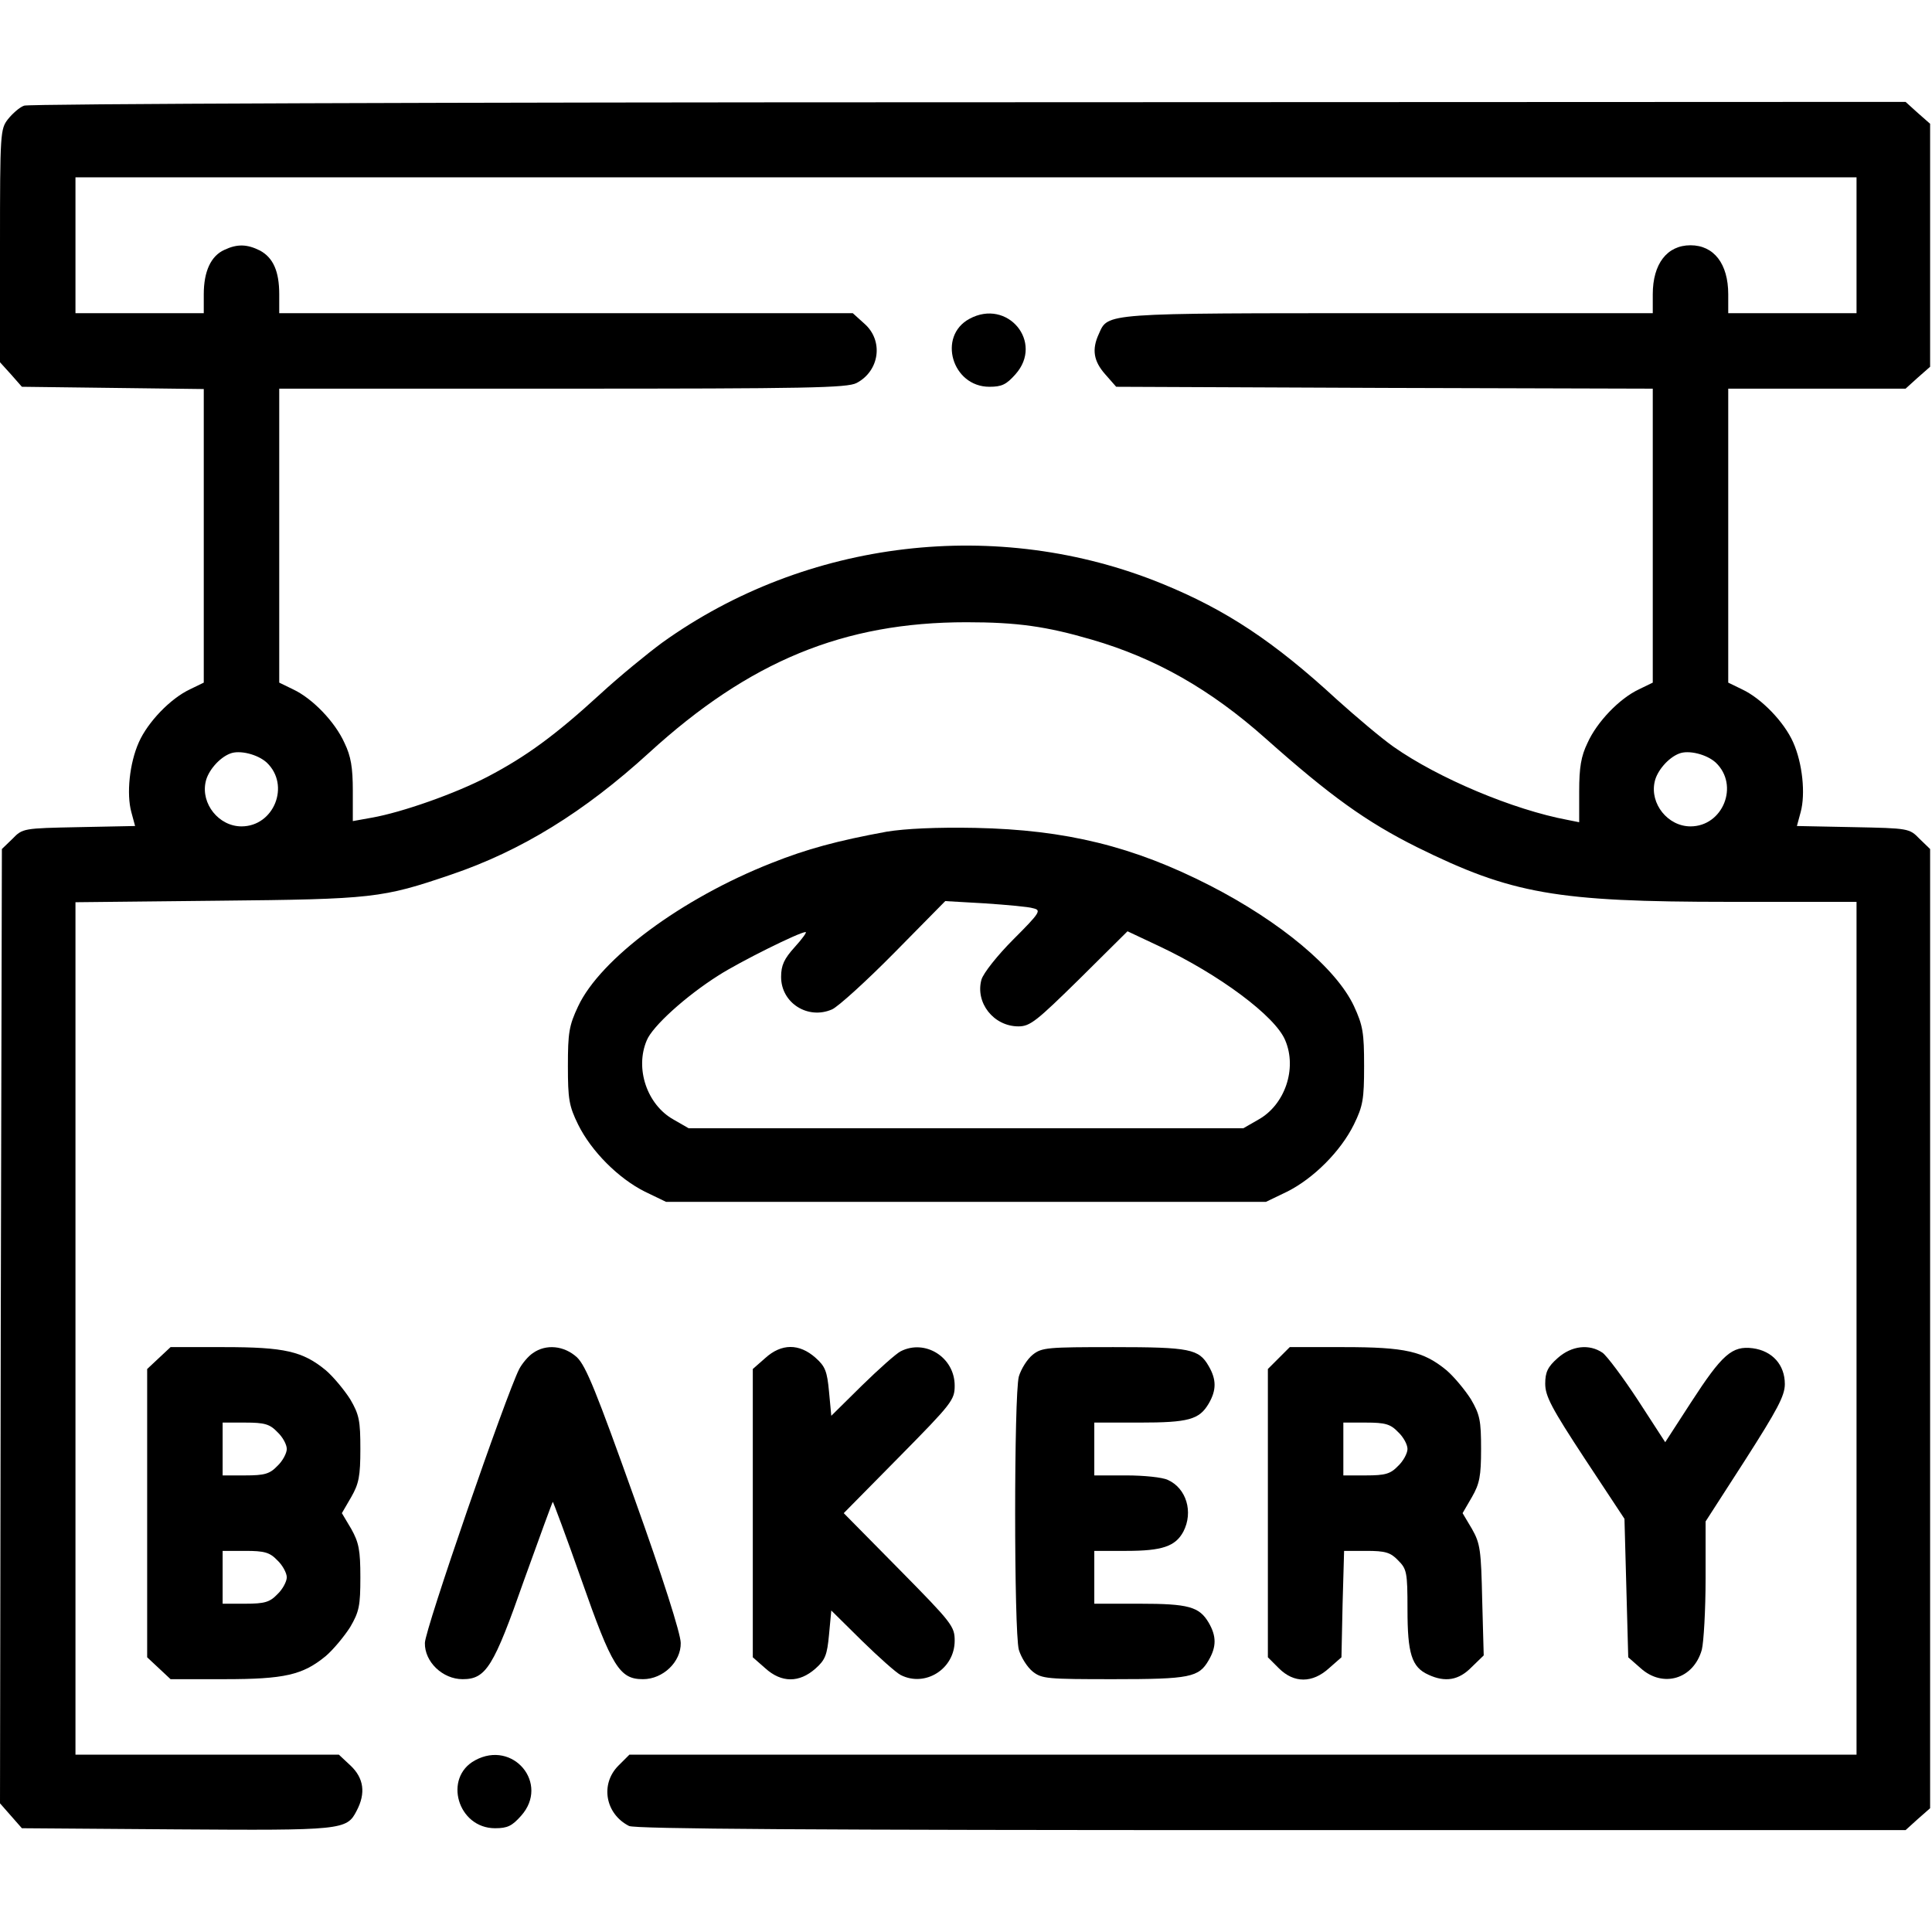 <?xml version="1.0" standalone="no"?>
<!DOCTYPE svg PUBLIC "-//W3C//DTD SVG 20010904//EN"
 "http://www.w3.org/TR/2001/REC-SVG-20010904/DTD/svg10.dtd">
<svg version="1.0" xmlns="http://www.w3.org/2000/svg"
 width="512pt" height="512pt" viewBox="0 0 512 512"
 preserveAspectRatio="xMidYMid meet">
<g transform="translate(0,512) scale(0.1,-0.1)"
fill="#000000" stroke="none">
<path d="M64 4840 c-12 -4 -31 -21 -43 -36 -20 -26 -21 -35 -21 -335 l0 -309
29 -32 29 -33 241 -3 241 -3 0 -389 0 -389 -37 -18 c-51 -24 -111 -86 -135
-140 -25 -56 -33 -137 -20 -185 l10 -37 -149 -3 c-147 -3 -149 -3 -176 -31
l-28 -27 -3 -1265 -2 -1264 29 -33 29 -33 408 -3 c441 -3 453 -2 479 49 25 47
19 87 -16 120 l-31 29 -349 0 -349 0 0 1129 0 1130 378 4 c411 4 435 7 617 69
186 63 353 166 525 323 266 243 516 346 841 346 135 0 212 -11 332 -46 169
-49 315 -132 461 -262 172 -153 267 -221 401 -288 251 -124 368 -145 828 -145
l337 0 0 -1130 0 -1130 -1626 0 -1626 0 -29 -29 c-49 -49 -35 -128 28 -160 16
-8 484 -11 1702 -11 l1681 0 32 29 33 29 0 1271 0 1271 -28 27 c-27 28 -29 28
-176 31 l-149 3 10 37 c13 48 5 129 -20 185 -24 54 -84 116 -135 140 l-37 18
0 389 0 390 235 0 235 0 32 29 33 29 0 322 0 322 -33 29 -32 29 -2483 -1
c-1365 0 -2492 -4 -2503 -9z m4856 -370 l0 -180 -170 0 -170 0 0 50 c0 81 -38
130 -100 130 -62 0 -100 -49 -100 -130 l0 -50 -700 0 c-761 0 -743 1 -768 -55
-19 -41 -14 -72 17 -107 l29 -33 711 -3 711 -2 0 -390 0 -389 -37 -18 c-51
-24 -111 -86 -136 -142 -17 -35 -22 -65 -22 -128 l0 -82 -30 6 c-145 27 -344
111 -462 194 -34 24 -101 81 -150 125 -167 154 -294 238 -463 307 -436 178
-943 118 -1325 -156 -38 -28 -113 -89 -165 -137 -119 -109 -196 -165 -297
-218 -86 -45 -228 -95 -308 -109 l-50 -9 0 80 c0 62 -5 92 -22 127 -25 56 -85
118 -136 142 l-37 18 0 389 0 390 750 0 c650 0 755 2 780 15 61 32 72 112 21
157 l-31 28 -760 0 -760 0 0 50 c0 61 -16 97 -51 116 -34 17 -60 18 -94 2 -36
-16 -55 -57 -55 -118 l0 -50 -170 0 -170 0 0 180 0 180 2360 0 2360 0 0 -180z
m-4213 -1371 c63 -60 19 -169 -67 -169 -60 0 -108 60 -95 118 6 29 36 64 65
75 25 10 73 -2 97 -24z m3840 0 c63 -60 19 -169 -67 -169 -60 0 -108 60 -95
118 6 29 36 64 65 75 25 10 73 -2 97 -24z"/>
<path d="M2569 4275 c-85 -46 -46 -180 53 -180 33 0 45 6 69 33 76 85 -21 202
-122 147z"/>
<path d="M2350 2916 c-131 -24 -212 -46 -305 -83 -239 -94 -454 -254 -513
-380 -24 -51 -27 -70 -27 -158 0 -88 3 -106 27 -155 35 -71 107 -143 177 -178
l56 -27 795 0 795 0 56 27 c70 35 142 107 177 178 24 49 27 67 27 155 0 88 -3
107 -27 159 -47 100 -194 223 -381 319 -203 104 -382 148 -622 153 -104 2
-186 -2 -235 -10z m388 -203 c22 -5 19 -11 -52 -82 -43 -43 -80 -90 -85 -107
-17 -61 32 -124 98 -124 31 0 48 14 162 126 l127 126 85 -40 c157 -74 307
-185 333 -249 32 -75 -1 -171 -71 -210 l-40 -23 -735 0 -735 0 -40 23 c-70 39
-103 135 -71 210 15 37 103 117 190 172 56 36 215 115 231 115 4 0 -9 -18 -29
-40 -28 -31 -36 -48 -36 -79 0 -69 71 -114 135 -86 16 7 91 75 165 150 l135
137 105 -6 c58 -4 116 -9 128 -13z"/>
<path d="M421 1521 l-31 -29 0 -382 0 -382 31 -29 31 -29 142 0 c160 0 208 11
269 61 20 17 49 52 65 77 24 41 27 57 27 132 0 72 -4 92 -24 128 l-25 42 25
43 c20 35 24 55 24 127 0 75 -3 91 -27 132 -16 25 -45 60 -65 77 -61 50 -109
61 -269 61 l-142 0 -31 -29z m314 -196 c14 -13 25 -33 25 -45 0 -11 -11 -32
-25 -45 -20 -21 -34 -25 -85 -25 l-60 0 0 70 0 70 60 0 c51 0 65 -4 85 -25z
m0 -340 c14 -13 25 -34 25 -45 0 -11 -11 -32 -25 -45 -20 -21 -34 -25 -85 -25
l-60 0 0 70 0 70 60 0 c51 0 65 -4 85 -25z"/>
<path d="M1412 1534 c-12 -8 -28 -27 -36 -42 -35 -69 -250 -691 -250 -726 -1
-50 47 -96 100 -96 62 0 82 32 163 263 41 114 75 207 76 207 1 0 36 -93 76
-207 81 -231 101 -263 163 -263 53 0 101 46 100 96 0 24 -48 175 -123 384
-100 280 -128 350 -152 373 -34 31 -82 36 -117 11z"/>
<path d="M2028 1521 l-33 -29 0 -382 0 -382 33 -29 c43 -39 90 -39 133 -1 26
23 31 36 36 90 l6 64 81 -80 c45 -44 91 -85 103 -91 65 -33 143 16 143 91 0
38 -7 47 -147 189 l-147 149 147 149 c140 142 147 151 147 189 0 75 -78 124
-143 91 -12 -6 -58 -47 -103 -91 l-81 -80 -6 64 c-5 54 -10 67 -36 90 -43 38
-90 38 -133 -1z"/>
<path d="M2737 1530 c-15 -12 -31 -38 -37 -58 -13 -49 -13 -675 0 -724 6 -20
22 -46 37 -58 24 -19 39 -20 214 -20 203 0 226 5 252 50 21 36 21 64 0 100
-25 42 -53 50 -183 50 l-120 0 0 70 0 70 85 0 c95 0 130 12 151 51 27 52 8
115 -41 137 -14 7 -64 12 -110 12 l-85 0 0 70 0 70 120 0 c130 0 158 8 183 50
21 36 21 64 0 100 -26 45 -49 50 -252 50 -175 0 -190 -1 -214 -20z"/>
<path d="M3389 1521 l-29 -29 0 -382 0 -382 29 -29 c40 -40 89 -40 133 0 l33
29 3 141 4 141 59 0 c50 0 64 -4 84 -25 23 -23 25 -31 25 -130 0 -117 11 -153
55 -173 45 -21 81 -15 115 20 l32 31 -4 146 c-3 133 -5 150 -27 189 l-25 42
25 43 c20 35 24 55 24 127 0 75 -3 91 -27 132 -16 25 -45 60 -65 77 -61 50
-109 61 -271 61 l-144 0 -29 -29z m316 -196 c14 -13 25 -33 25 -45 0 -11 -11
-32 -25 -45 -20 -21 -34 -25 -85 -25 l-60 0 0 70 0 70 60 0 c51 0 65 -4 85
-25z"/>
<path d="M4128 1521 c-26 -23 -33 -37 -33 -68 0 -33 17 -65 105 -199 l105
-159 5 -183 5 -184 33 -29 c59 -53 140 -29 162 49 5 20 10 105 10 189 l0 151
105 163 c85 133 105 170 105 201 0 51 -33 88 -85 95 -55 7 -81 -16 -164 -144
l-68 -105 -72 111 c-40 61 -82 117 -94 126 -35 24 -82 19 -119 -14z"/>
<path d="M1259 455 c-85 -46 -46 -180 53 -180 33 0 45 6 69 33 76 85 -21 202
-122 147z"/>
</g>
</svg>
